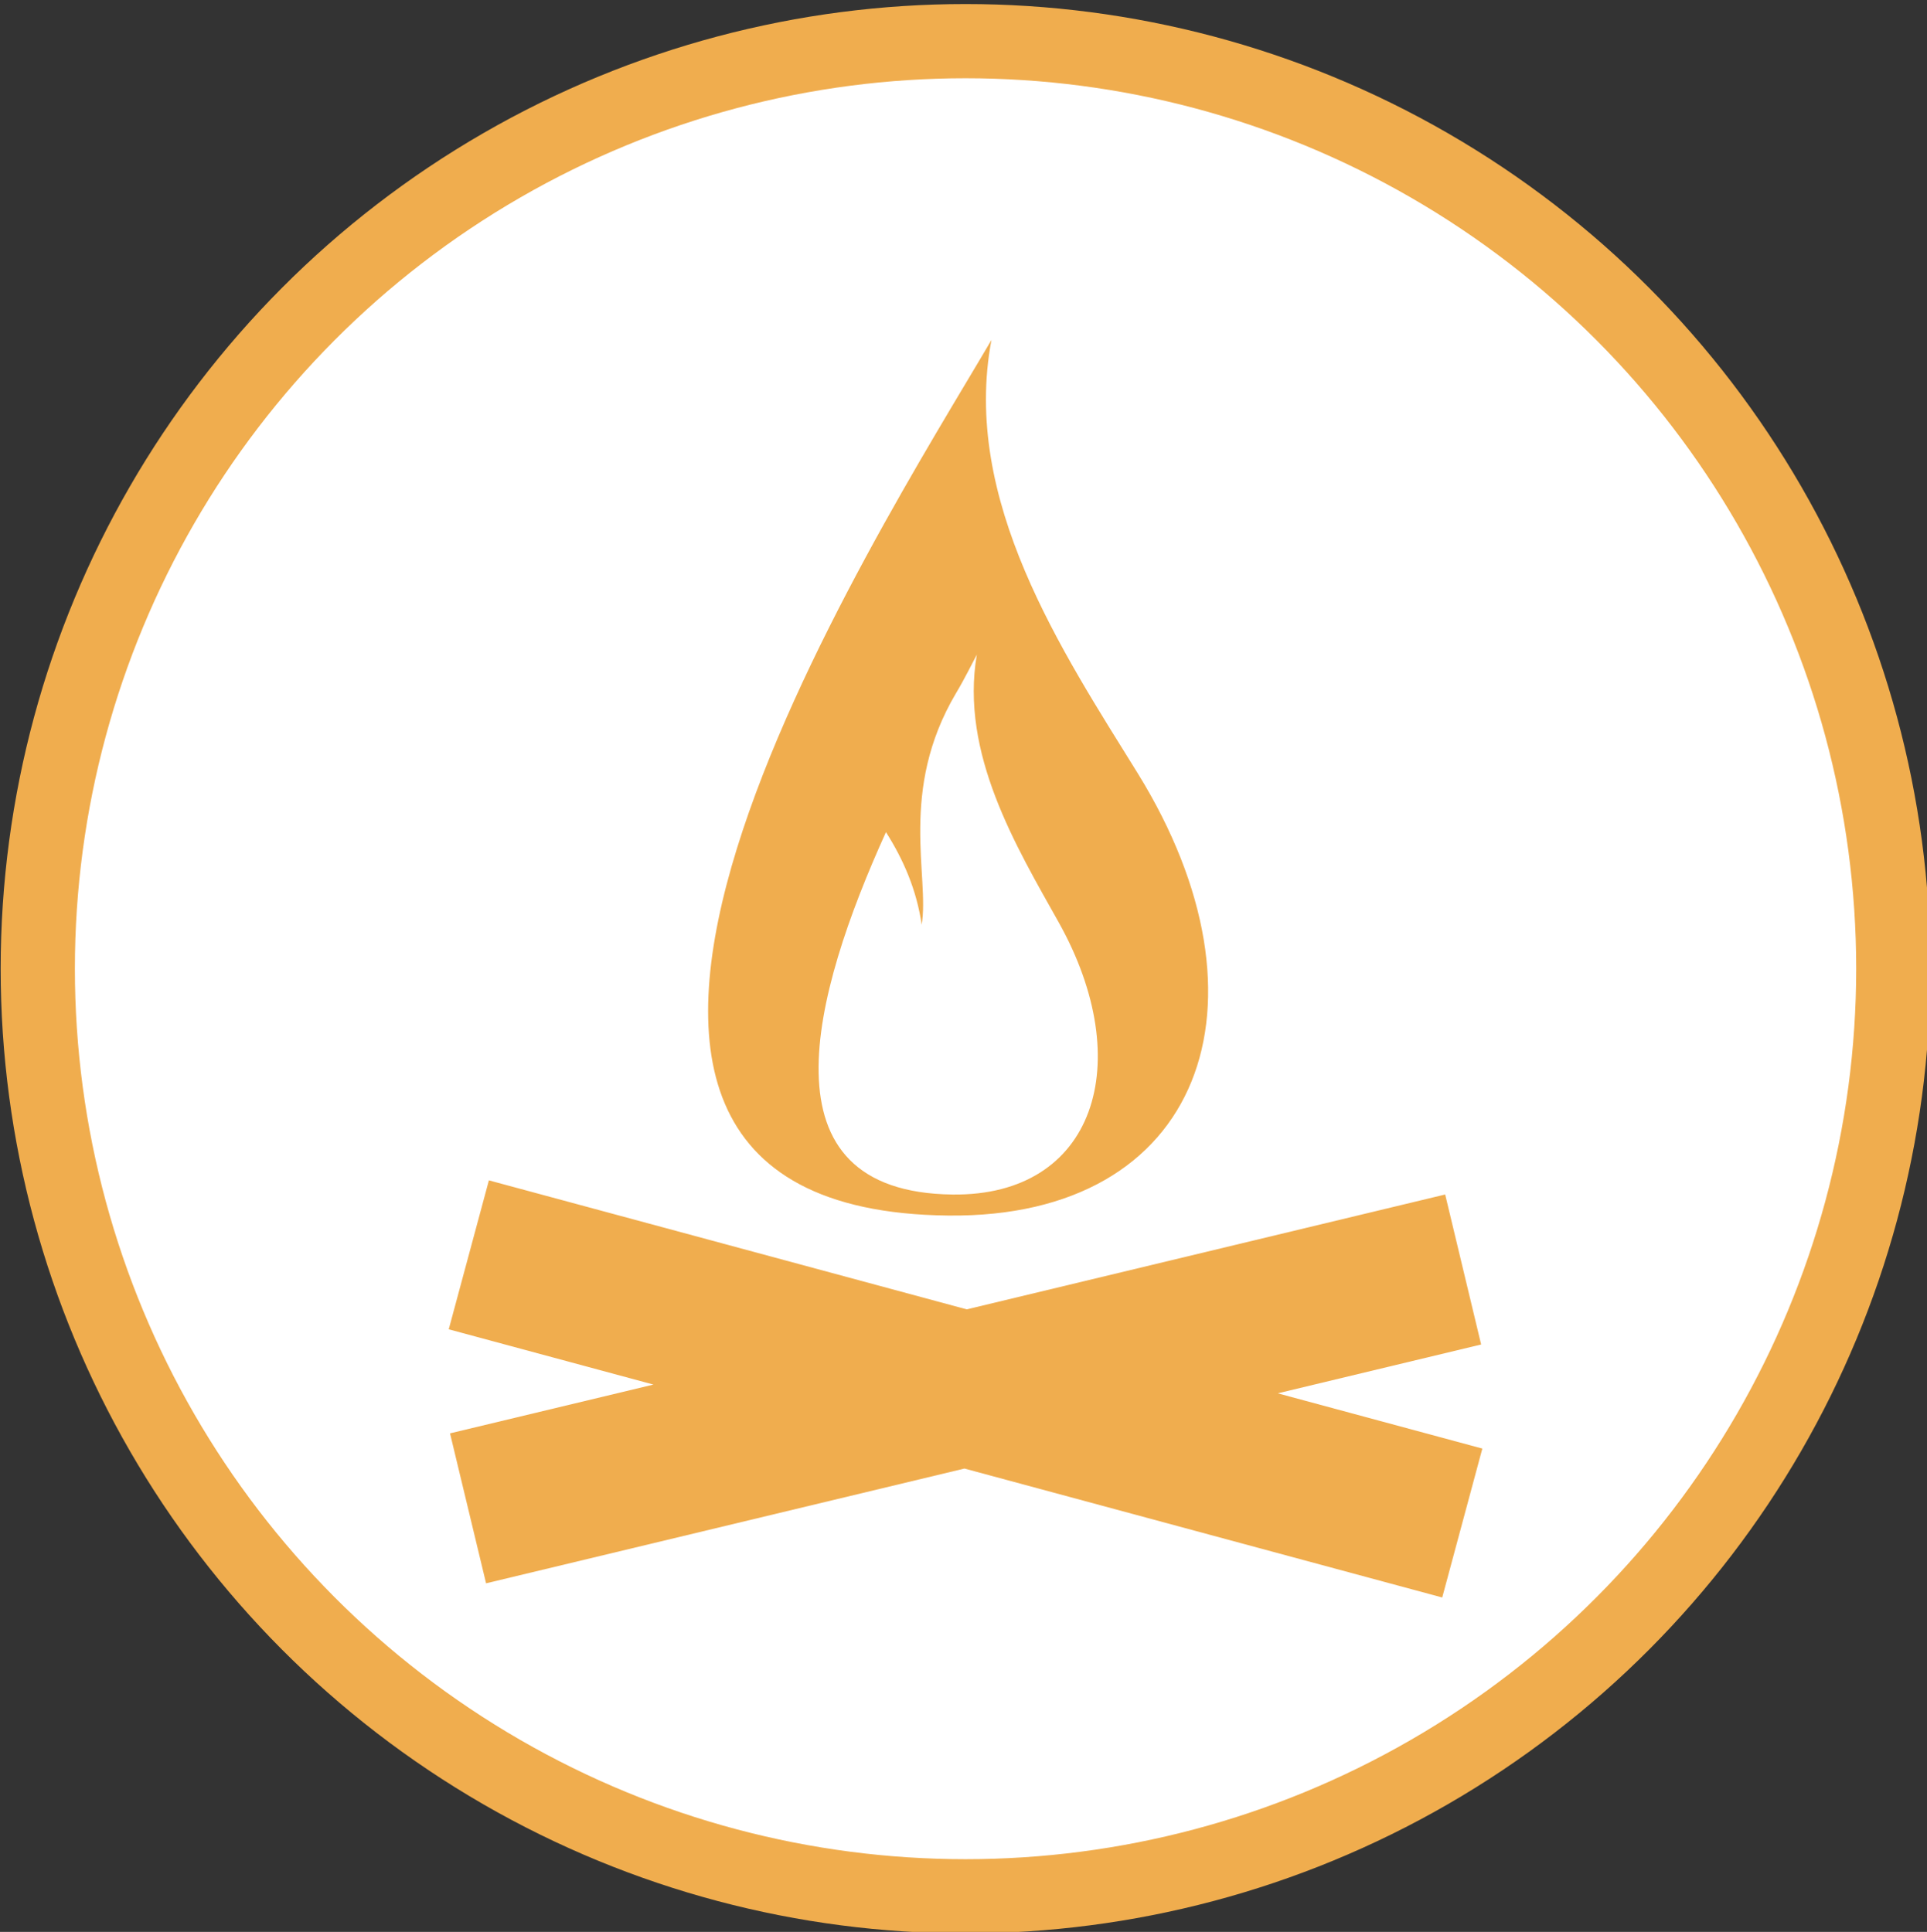 <?xml version="1.0" encoding="utf-8"?>
<!-- Generator: Adobe Illustrator 16.0.0, SVG Export Plug-In . SVG Version: 6.00 Build 0)  -->
<!DOCTYPE svg PUBLIC "-//W3C//DTD SVG 1.1//EN" "http://www.w3.org/Graphics/SVG/1.1/DTD/svg11.dtd">
<svg version="1.1" id="Layer_1" xmlns="http://www.w3.org/2000/svg" xmlns:xlink="http://www.w3.org/1999/xlink" x="0px" y="0px"
	 width="103.852px" height="104.137px" viewBox="0 0 103.852 104.137" enable-background="new 0 0 103.852 104.137"
	 xml:space="preserve">
<rect x="0" y="0" width="103.852" height="104.137" fill="#333333" stroke="none"/>
<circle fill="#FFFFFF" stroke="#F0AD4E" stroke-width="4" stroke-miterlimit="10" cx="52.036" cy="52.218" r="50"/>
<g>
	<path fill="#F0AD4E" d="M51.095,65.523c13.703,0.154,17.863-11.465,10.23-23.824c-4.075-6.581-9.527-14.735-7.892-23.375
		C47.331,28.75,23.744,65.228,51.095,65.523z M47.747,44.856c0.945,1.483,1.656,3.128,1.925,4.988
		c0.437-2.574-1.258-7.223,1.848-12.474c0.468-0.782,0.815-1.504,1.124-2.082c-0.913,5.326,2.134,10.356,4.404,14.414
		c4.267,7.621,1.94,14.781-5.711,14.688C40.839,64.265,43.782,53.602,47.747,44.856z M79.888,78.084l-2.162,8.028l-25.749-6.951
		l-25.781,6.186l-1.943-8.083l10.963-2.63l-11.032-2.979l2.164-8.029l25.752,6.954l25.785-6.192l1.938,8.086l-10.961,2.632
		L79.888,78.084z"/>
</g>
</svg>
